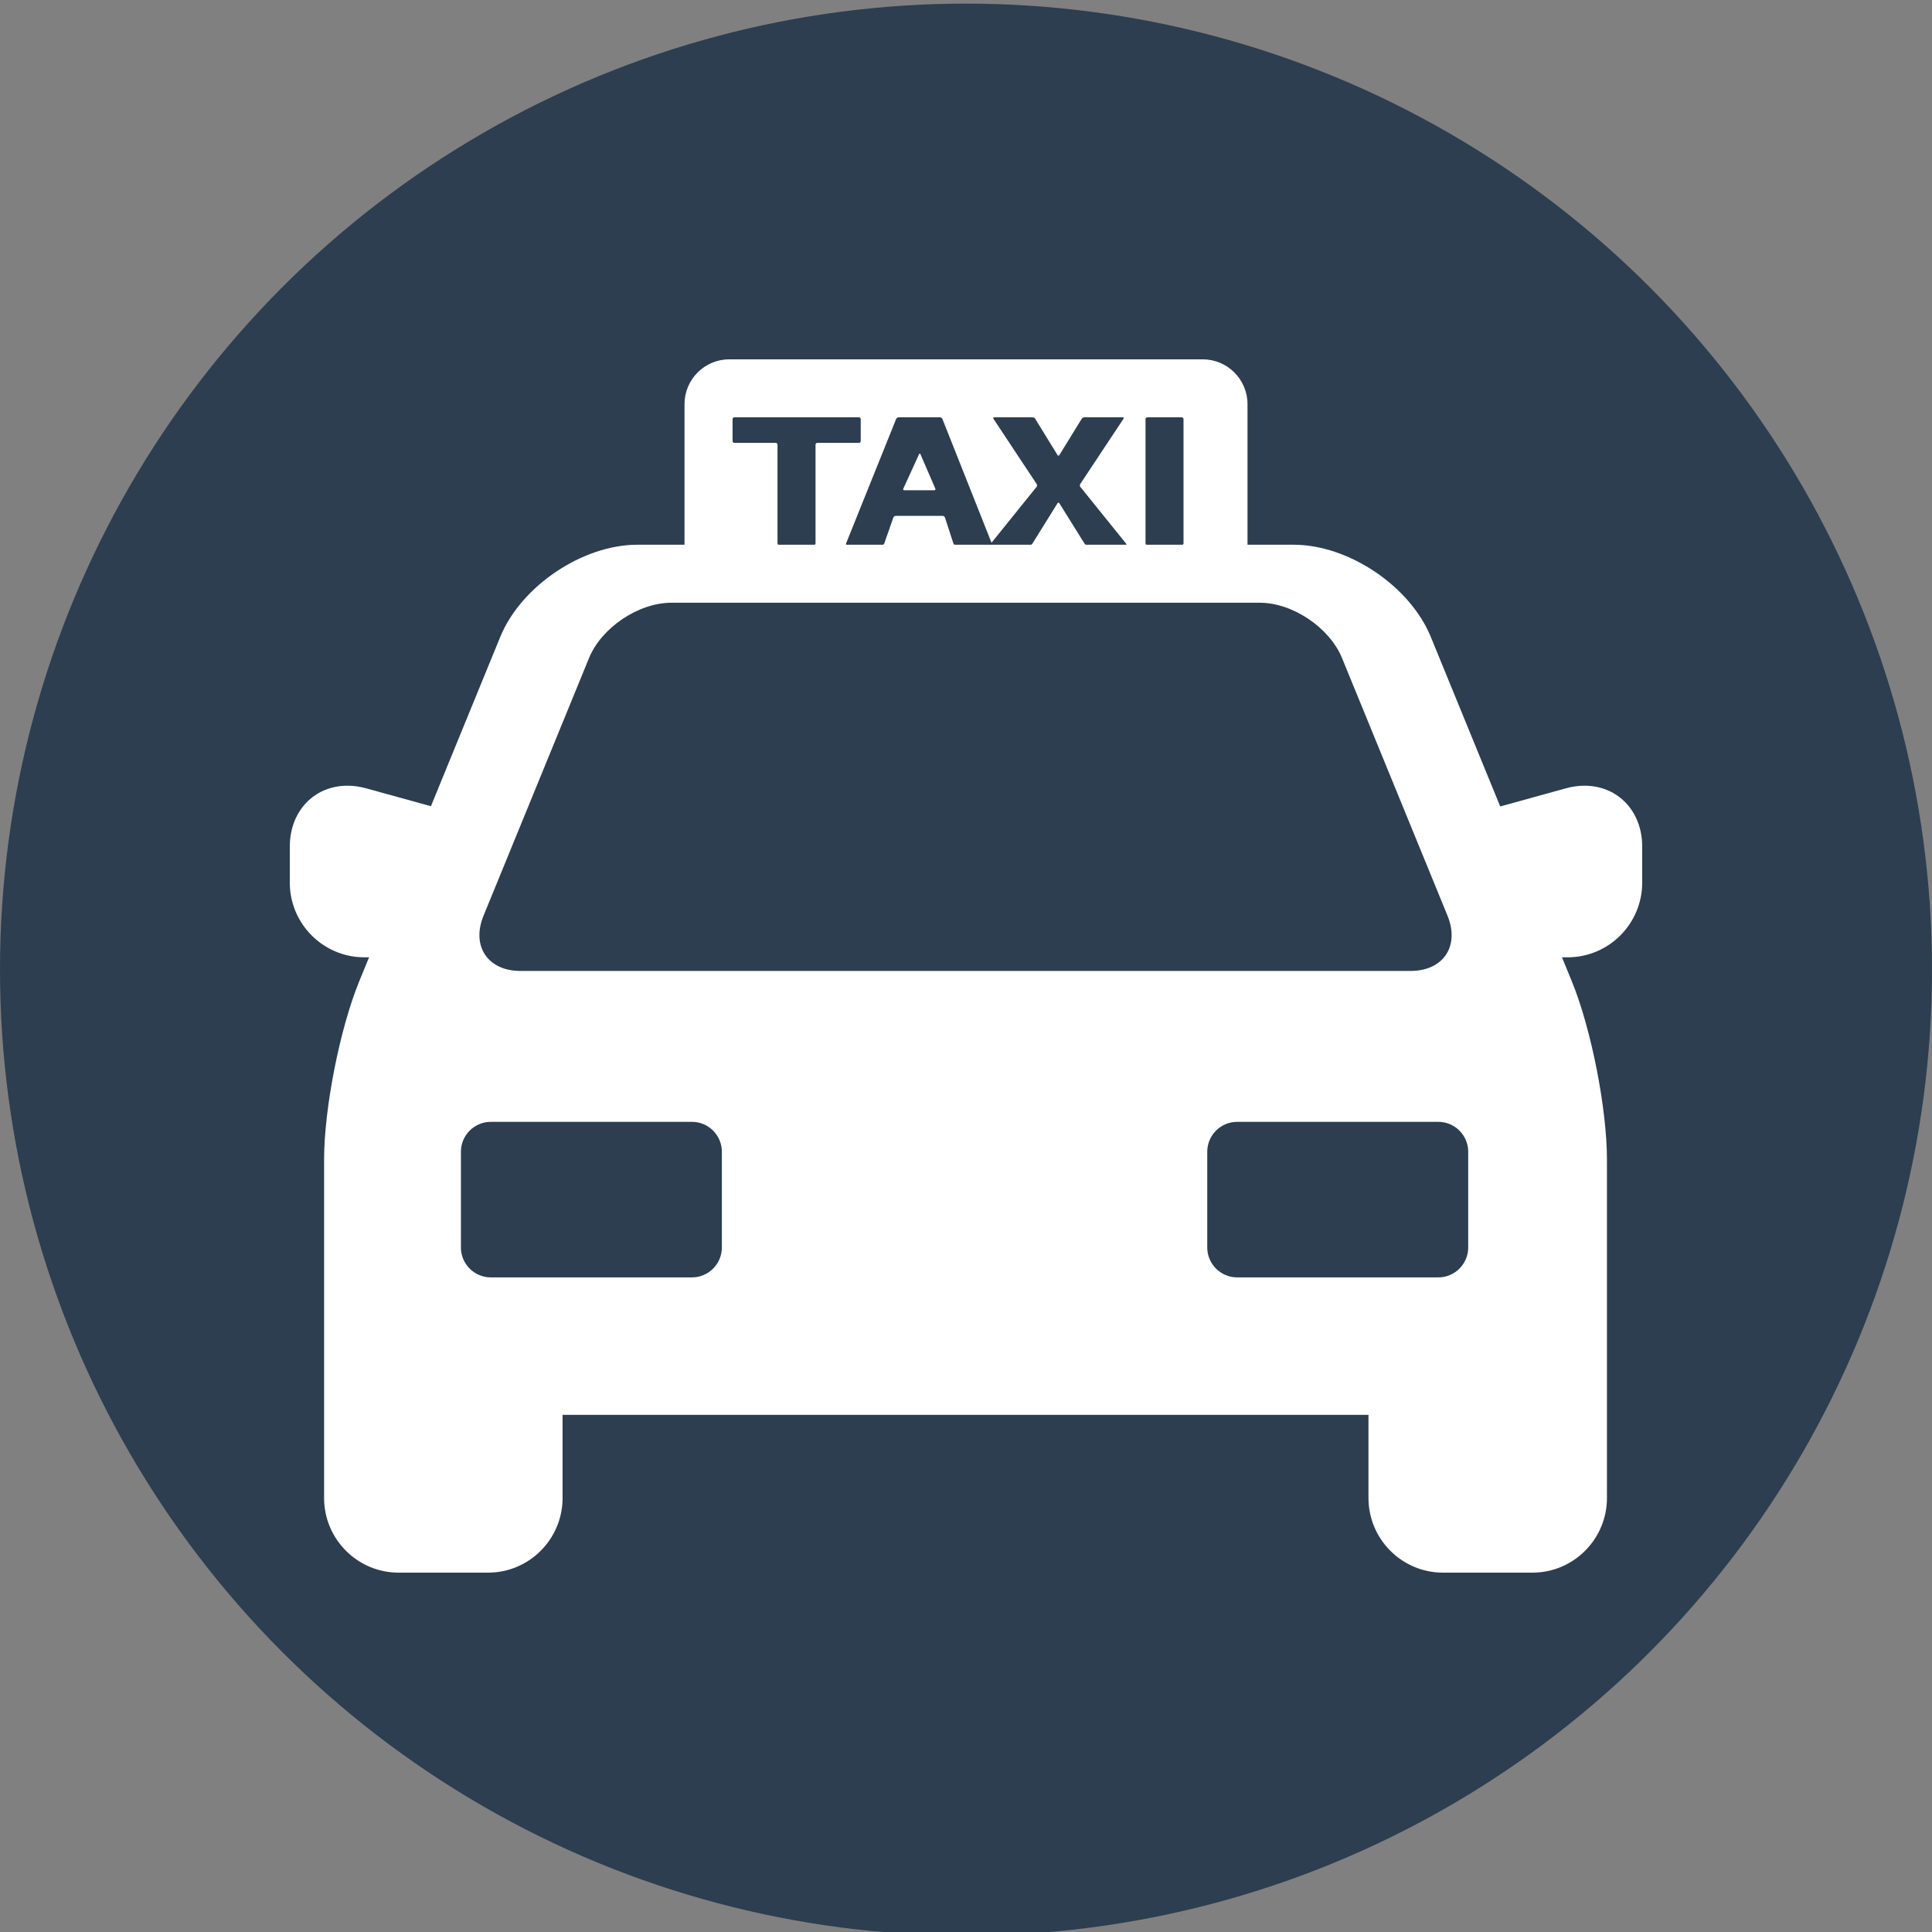 <svg xmlns="http://www.w3.org/2000/svg" xmlns:xlink="http://www.w3.org/1999/xlink" preserveAspectRatio="xMidYMid" width="50" height="50" viewBox="0 0 500 500">
  <rect x="0" y="0" width="500" height="500" fill="#808080" stroke="none"/>
  <defs>
    <style>
      .cls-1 {
        fill: #2c3e50;
      }

      .cls-2 {
        fill: #fff;
        fill-rule: evenodd;
      }
    </style>
  </defs>
  <circle cx="250" cy="250.938" r="250" class="cls-1"/>
  <path d="M405.724,247.749 L404.239,247.749 L406.805,254.014 C411.808,266.234 415.879,286.921 415.879,300.128 L415.879,387.673 C415.879,398.330 407.232,406.999 396.603,406.999 L373.435,406.999 C362.807,406.999 354.159,398.330 354.159,387.673 L354.159,366.156 L145.597,366.156 L145.597,387.673 C145.597,398.330 136.951,406.999 126.321,406.999 L103.149,406.999 C92.519,406.999 83.873,398.330 83.873,387.673 L83.873,300.128 C83.873,286.921 87.944,266.234 92.946,254.014 L95.513,247.749 L94.276,247.749 C83.648,247.749 75.000,239.080 75.000,228.423 L75.000,219.096 C75.000,209.968 81.279,203.341 89.929,203.340 C91.506,203.340 93.128,203.567 94.746,204.014 L111.522,208.647 L129.466,164.827 C134.849,151.675 150.768,140.976 164.947,140.976 L177.149,140.976 L177.149,104.596 C177.149,98.202 182.337,93.000 188.715,93.000 L311.287,93.000 C317.665,93.000 322.852,98.202 322.852,104.596 L322.852,140.976 L334.808,140.976 C348.989,140.976 364.906,151.677 370.289,164.828 L388.257,208.709 L405.255,204.015 C406.873,203.567 408.494,203.341 410.073,203.341 C418.722,203.341 425.000,209.968 425.000,219.096 L425.000,228.423 C425.000,239.080 416.354,247.749 405.724,247.749 ZM119.285,298.066 L119.285,322.854 C119.285,327.105 122.755,330.584 126.995,330.584 L179.108,330.584 C183.348,330.584 186.818,327.105 186.818,322.854 L186.818,298.066 C186.818,293.814 183.348,290.335 179.108,290.335 L126.995,290.335 C122.755,290.335 119.285,293.814 119.285,298.066 ZM222.756,108.463 C222.756,108.208 222.547,108.000 222.293,108.000 L190.049,108.000 C189.794,108.000 189.586,108.208 189.586,108.463 L189.586,114.150 C189.586,114.405 189.794,114.614 190.049,114.614 L200.758,114.614 C201.013,114.614 201.221,114.823 201.221,115.078 L201.221,140.620 C201.221,140.775 201.309,140.892 201.424,140.976 L210.856,140.976 C210.971,140.891 211.059,140.775 211.059,140.620 L211.059,115.078 C211.059,114.823 211.267,114.614 211.522,114.614 L222.293,114.614 C222.547,114.614 222.756,114.405 222.756,114.150 L222.756,108.463 ZM291.459,140.724 L279.598,126.014 C279.439,125.816 279.422,125.480 279.564,125.267 L290.753,108.388 C290.893,108.174 290.801,108.001 290.546,108.001 L280.640,108.001 C280.386,108.001 280.068,108.177 279.935,108.395 L274.168,117.768 C274.035,117.986 273.816,117.986 273.684,117.768 L267.921,108.395 C267.788,108.179 267.471,108.001 267.216,108.001 L257.315,108.001 C257.060,108.001 256.966,108.174 257.108,108.388 L268.288,125.267 C268.428,125.479 268.413,125.816 268.253,126.014 L256.604,140.462 L243.896,108.432 C243.802,108.194 243.516,108.001 243.262,108.001 L232.555,108.001 C232.301,108.001 232.016,108.194 231.919,108.434 L218.959,140.656 C218.905,140.790 218.937,140.898 219.013,140.977 L228.542,140.977 C228.679,140.898 228.796,140.787 228.845,140.648 L231.198,133.938 C231.282,133.696 231.559,133.500 231.814,133.500 L243.950,133.500 C244.204,133.500 244.477,133.698 244.556,133.941 L246.739,140.645 C246.784,140.786 246.901,140.897 247.037,140.977 L266.848,140.977 C266.987,140.905 267.111,140.807 267.184,140.691 L273.679,130.247 C273.815,130.031 274.034,130.031 274.169,130.247 L280.679,140.691 C280.751,140.807 280.876,140.905 281.015,140.977 L291.528,140.977 C291.558,140.912 291.539,140.821 291.459,140.724 ZM306.294,108.465 C306.294,108.210 306.085,108.001 305.831,108.001 L296.921,108.001 C296.667,108.001 296.458,108.210 296.458,108.465 L296.458,140.620 C296.458,140.775 296.546,140.891 296.662,140.976 L306.090,140.976 C306.206,140.891 306.294,140.775 306.294,140.620 L306.294,108.465 ZM374.613,236.977 L347.311,170.294 C344.090,162.427 334.515,155.990 326.034,155.990 L173.721,155.990 C165.240,155.990 155.665,162.427 152.444,170.294 L125.142,236.977 C121.920,244.844 126.224,251.281 134.705,251.281 L365.049,251.281 C373.531,251.281 377.835,244.844 374.613,236.977 ZM379.970,298.066 C379.970,293.814 376.501,290.335 372.260,290.335 L320.148,290.335 C315.907,290.335 312.437,293.814 312.437,298.066 L312.437,322.854 C312.437,327.105 315.907,330.584 320.148,330.584 L372.260,330.584 C376.501,330.584 379.970,327.105 379.970,322.854 L379.970,298.066 ZM241.785,126.886 L234.045,126.886 C233.791,126.886 233.670,126.697 233.775,126.465 L237.845,117.564 C237.950,117.332 238.119,117.335 238.221,117.569 L242.064,126.460 C242.164,126.694 242.039,126.886 241.785,126.886 Z" class="cls-2"/>
</svg>
